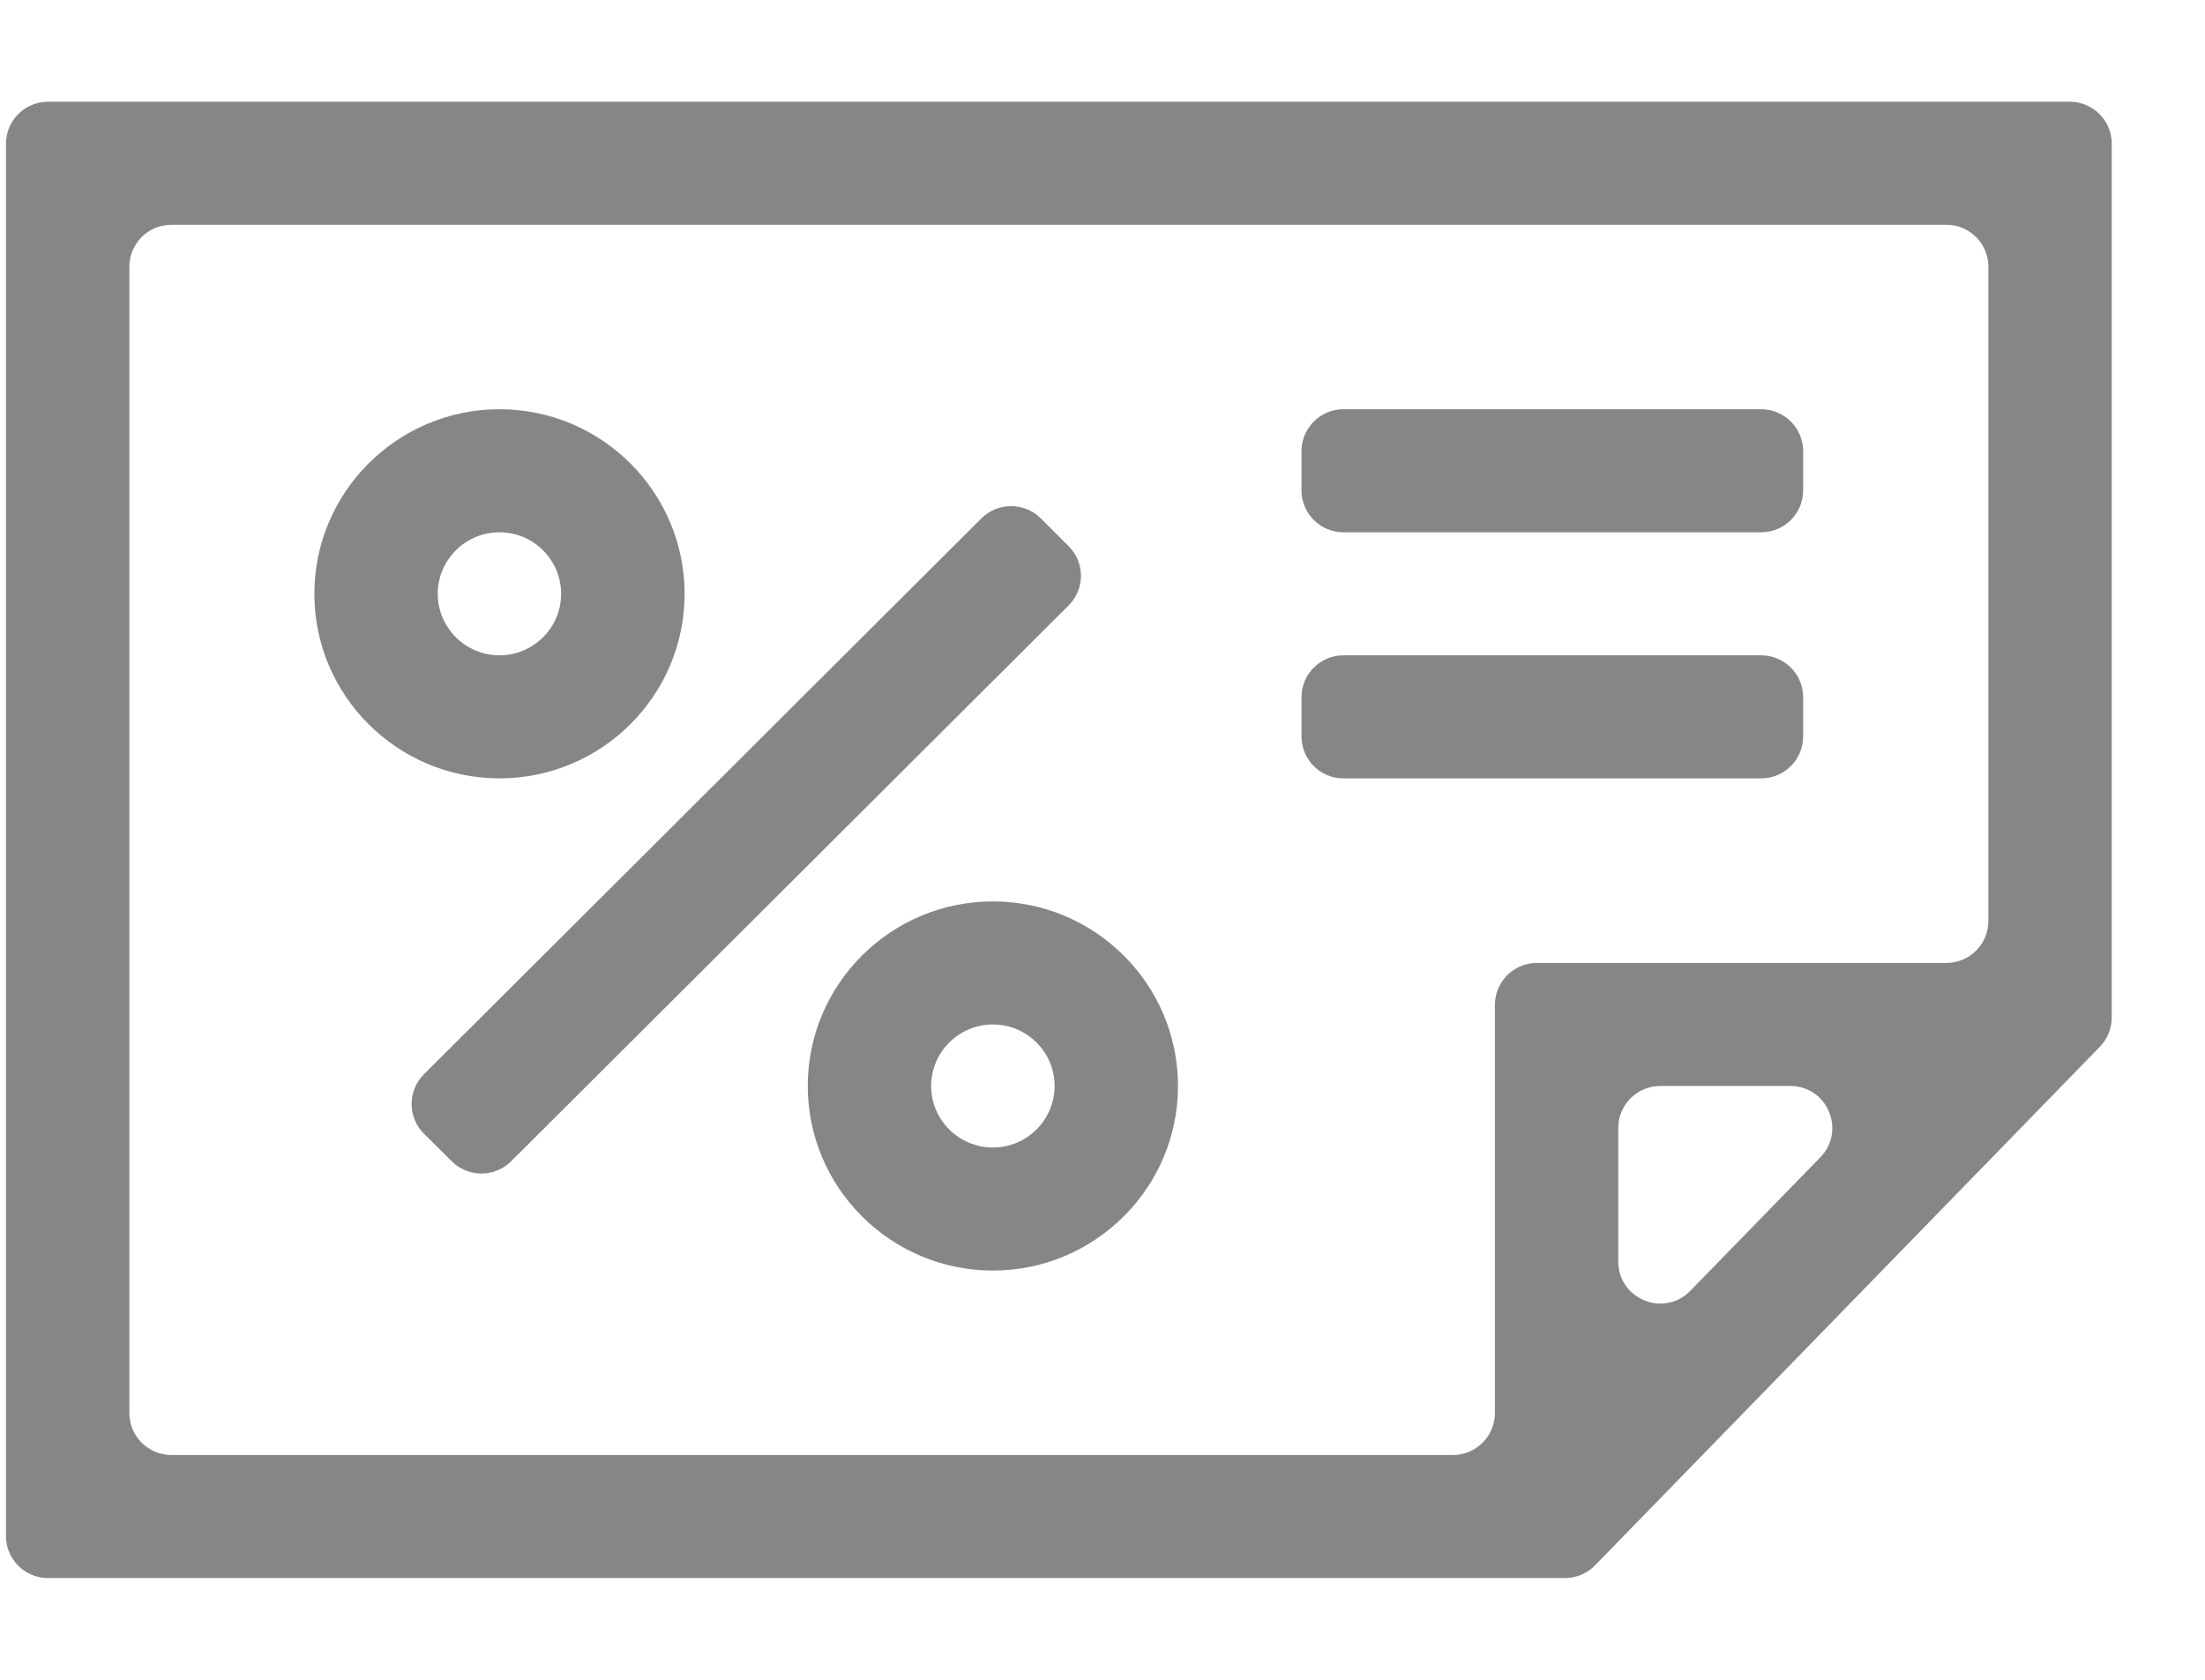 <svg width="21" height="16" viewBox="0 0 21 16" fill="none" xmlns="http://www.w3.org/2000/svg">
<path d="M0.457 0.969C0.236 0.969 0.057 1.148 0.057 1.369V14.631C0.057 14.852 0.236 15.031 0.457 15.031H14.904C15.012 15.031 15.115 14.988 15.191 14.91L19.999 9.97C20.072 9.895 20.112 9.795 20.112 9.691V1.369C20.112 1.148 19.933 0.969 19.712 0.969H0.457ZM16.098 12.295C15.848 12.552 15.412 12.375 15.412 12.016V10.744C15.412 10.523 15.591 10.344 15.812 10.344H17.05C17.404 10.344 17.583 10.769 17.337 11.023L16.098 12.295ZM18.937 8.772C18.937 8.993 18.758 9.172 18.537 9.172H14.637C14.416 9.172 14.237 9.351 14.237 9.572V13.459C14.237 13.68 14.058 13.859 13.837 13.859H1.632C1.411 13.859 1.232 13.68 1.232 13.459V2.541C1.232 2.32 1.411 2.141 1.632 2.141H18.537C18.758 2.141 18.937 2.32 18.937 2.541V8.772Z" fill="#868686"/>
<path d="M9.346 4.938L4.037 10.233C3.881 10.389 3.881 10.642 4.037 10.798L4.302 11.061C4.458 11.217 4.712 11.217 4.868 11.061L10.177 5.767C10.334 5.611 10.334 5.358 10.177 5.202L9.913 4.938C9.756 4.782 9.503 4.782 9.346 4.938Z" fill="#868686"/>
<path d="M9.456 8.586C8.484 8.586 7.693 9.374 7.693 10.344C7.693 11.313 8.484 12.102 9.456 12.102C10.428 12.102 11.219 11.313 11.219 10.344C11.219 9.374 10.428 8.586 9.456 8.586ZM9.456 10.93C9.132 10.93 8.868 10.667 8.868 10.344C8.868 10.021 9.132 9.758 9.456 9.758C9.78 9.758 10.044 10.021 10.044 10.344C10.044 10.667 9.78 10.93 9.456 10.93Z" fill="#868686"/>
<path d="M4.757 3.898C3.785 3.898 2.994 4.687 2.994 5.656C2.994 6.626 3.785 7.414 4.757 7.414C5.729 7.414 6.52 6.626 6.52 5.656C6.52 4.687 5.729 3.898 4.757 3.898ZM4.757 6.242C4.433 6.242 4.169 5.979 4.169 5.656C4.169 5.333 4.433 5.07 4.757 5.07C5.081 5.07 5.344 5.333 5.344 5.656C5.344 5.979 5.081 6.242 4.757 6.242Z" fill="#868686"/>
<path d="M16.773 6.242H12.794C12.574 6.242 12.395 6.421 12.395 6.642V7.014C12.395 7.235 12.574 7.414 12.794 7.414H16.773C16.994 7.414 17.173 7.235 17.173 7.014V6.642C17.173 6.421 16.994 6.242 16.773 6.242Z" fill="#868686"/>
<path d="M16.773 3.898H12.794C12.574 3.898 12.395 4.078 12.395 4.298V4.67C12.395 4.891 12.574 5.07 12.794 5.07H16.773C16.994 5.07 17.173 4.891 17.173 4.67V4.298C17.173 4.078 16.994 3.898 16.773 3.898Z" fill="#868686"/>
</svg>
